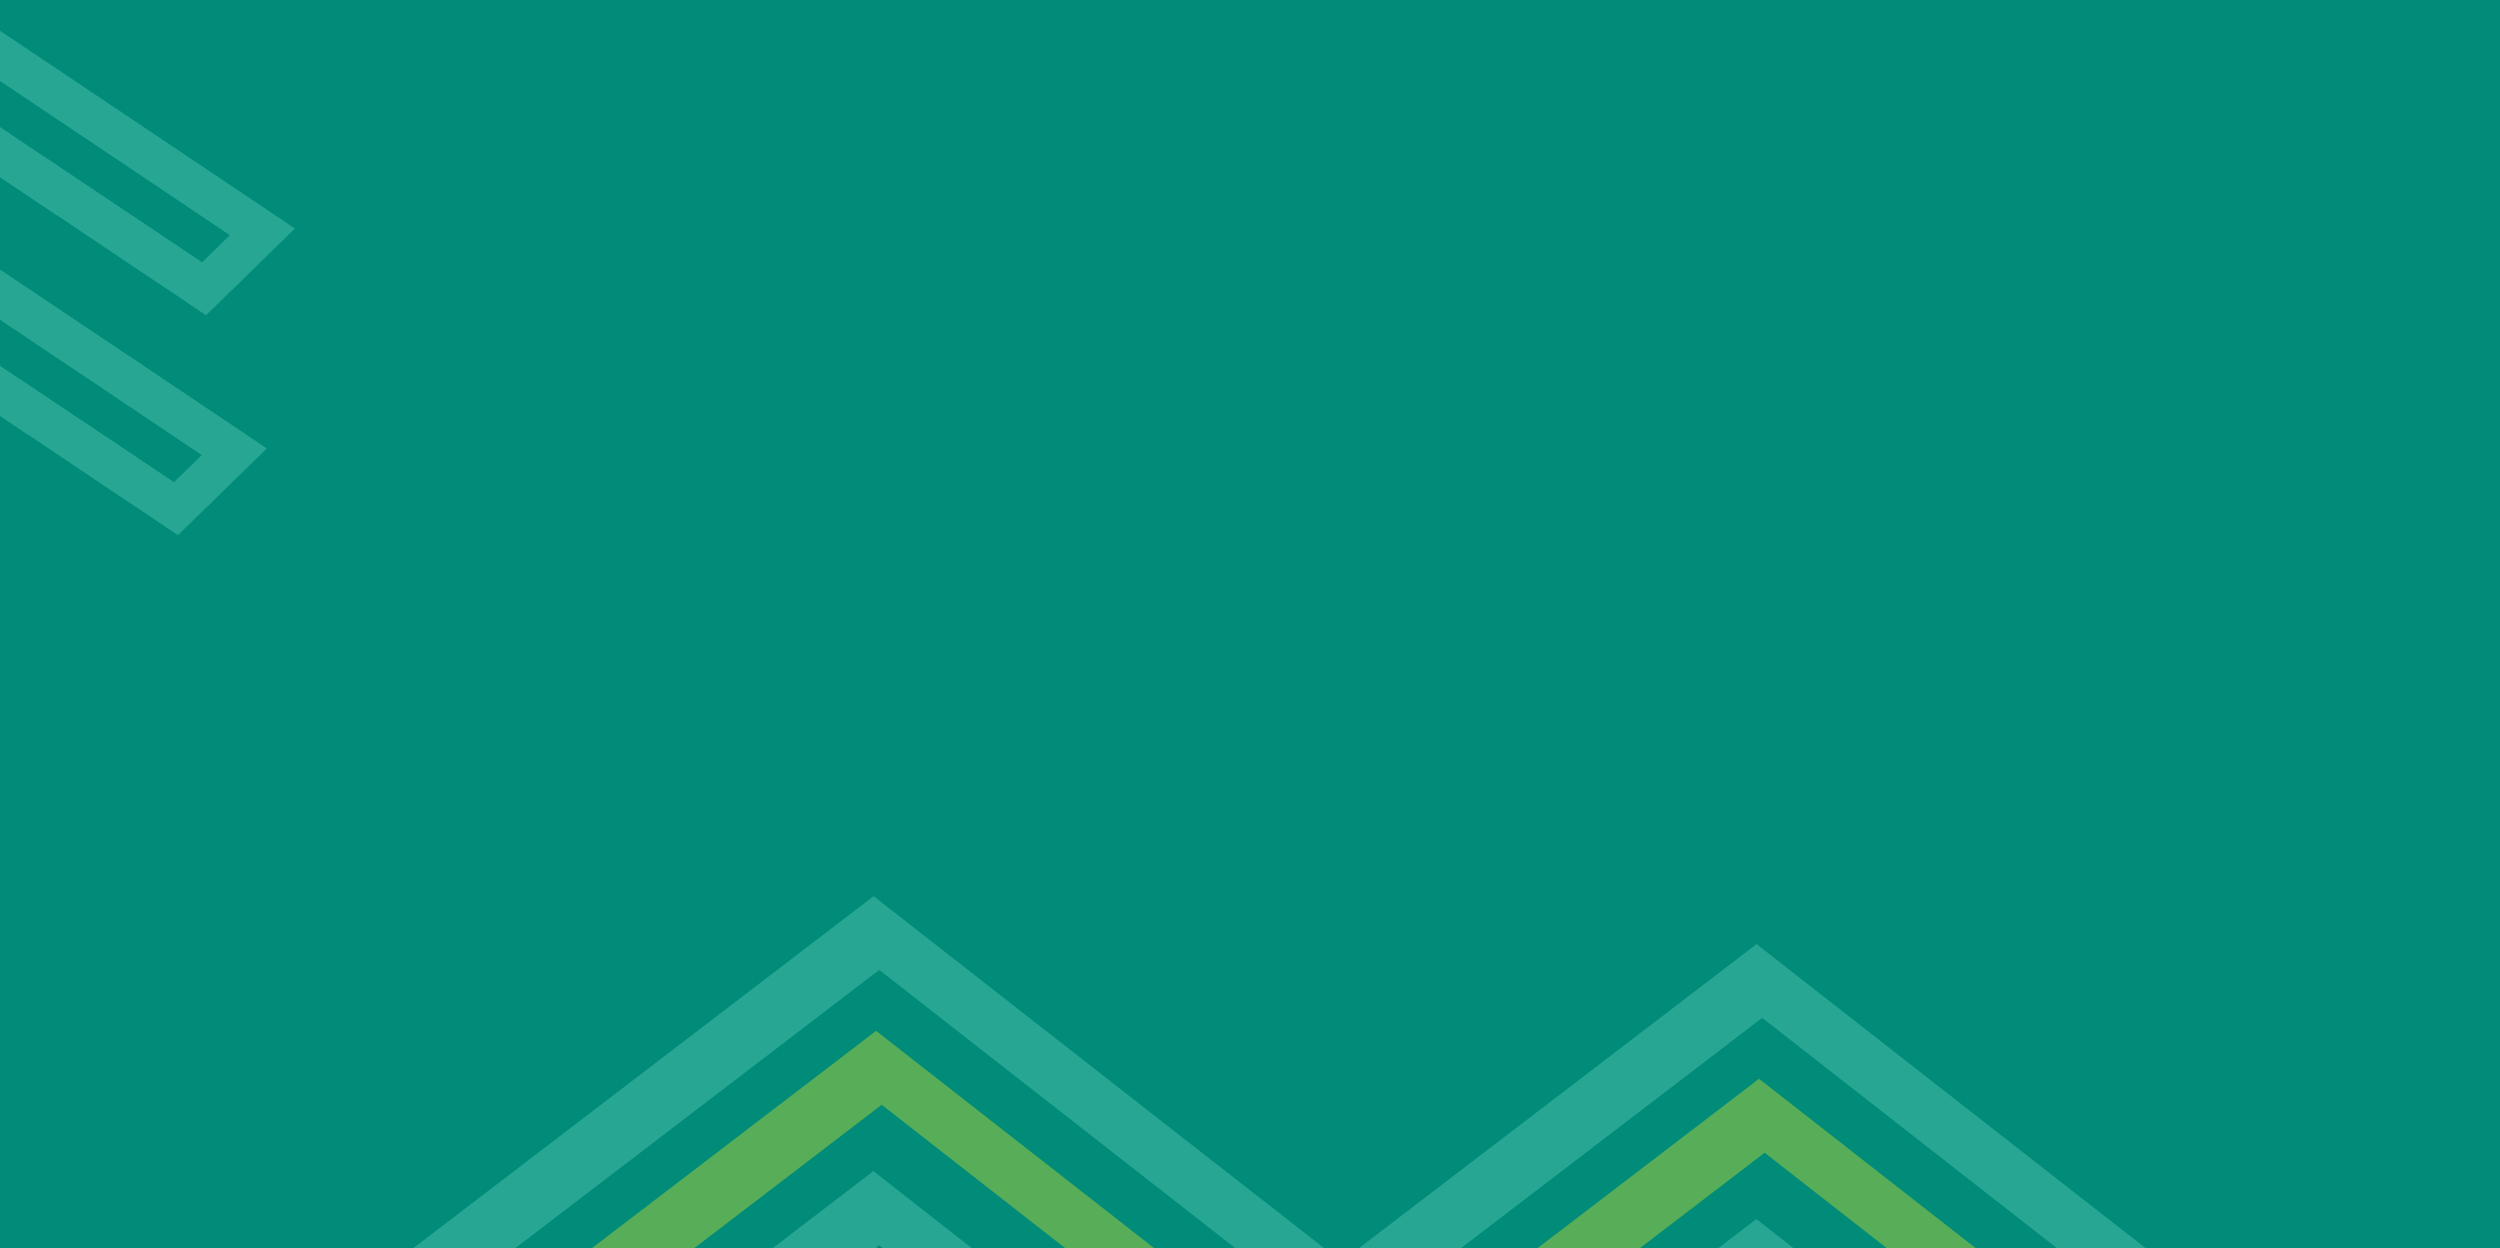 <svg width="1512" height="755" viewBox="0 0 1512 755" fill="none" xmlns="http://www.w3.org/2000/svg">
<g clip-path="url(#clip0_1696_1378)">
<rect width="1512" height="755" fill="#018C79"/>
<path d="M802.8 756.392L772.444 732.676L741.817 708.824L612.26 607.591L581.768 583.74L558.865 565.851L528.374 542L501.27 562.734L476.47 581.707L449.366 602.442L151.765 829.979L124.661 850.713L90.104 877.139L63 897.874L93.492 921.725L116.395 939.614L147.022 963.465L276.443 1064.7L306.935 1088.55L337.291 1112.27L363.853 1133L390.957 1112.27L425.514 1085.84L452.618 1065.1L750.219 837.568L777.323 816.833L802.123 797.861L829.227 777.126L802.8 756.392ZM750.896 796.234L723.793 816.969L426.192 1044.37L399.088 1065.1L364.531 1091.53L334.174 1067.82L303.547 1043.96L173.99 942.731L143.499 918.879L120.596 900.991L155.153 874.565L182.257 853.83L479.858 626.293L506.962 605.559L531.762 586.586L554.664 604.474L585.156 628.326L714.713 729.559L745.205 753.41L775.561 777.126L750.896 796.234Z" fill="#27A694"/>
<path d="M689.912 748.531L560.356 647.298L529.864 623.447L502.76 644.181L205.16 871.719L178.056 892.453L208.548 916.304L338.104 1017.54L368.596 1041.39L395.7 1020.65L693.3 793.117L720.404 772.383L689.912 748.531ZM365.343 996.803L235.787 895.705L533.252 668.168L662.808 769.401L365.343 996.803Z" fill="#D7DE27" fill-opacity="0.4"/>
<path d="M585.698 753.275L558.865 732.269L535.014 713.567L528.238 708.282L501.134 729.017L298.532 884.186L305.308 889.472L329.16 908.173L355.992 929.179L386.62 953.03L413.724 932.296L589.221 798.132L616.325 777.397L585.698 753.275ZM383.096 908.309L356.263 887.303L531.761 753.139L558.594 774.145L383.096 908.309Z" fill="#27A694"/>
<path d="M1336.8 785.392L1306.44 761.676L1275.82 737.824L1146.26 636.591L1115.77 612.74L1092.87 594.851L1062.37 571L1035.27 591.734L1010.47 610.707L983.366 631.442L685.765 858.979L658.661 879.713L624.104 906.139L597 926.874L627.492 950.725L650.395 968.614L681.022 992.465L810.443 1093.7L840.935 1117.55L871.291 1141.27L897.853 1162L924.957 1141.27L959.514 1114.84L986.618 1094.1L1284.22 866.568L1311.32 845.833L1336.12 826.861L1363.23 806.126L1336.8 785.392ZM1284.9 825.234L1257.79 845.969L960.192 1073.37L933.088 1094.1L898.531 1120.53L868.174 1096.82L837.547 1072.96L707.99 971.731L677.499 947.879L654.596 929.991L689.153 903.565L716.257 882.83L1013.86 655.293L1040.96 634.559L1065.76 615.586L1088.66 633.474L1119.16 657.326L1248.71 758.559L1279.2 782.41L1309.56 806.126L1284.9 825.234Z" fill="#27A694"/>
<path d="M1223.91 777.531L1094.36 676.298L1063.86 652.447L1036.76 673.181L739.16 900.719L712.056 921.453L742.548 945.304L872.104 1046.54L902.596 1070.39L929.7 1049.65L1227.3 822.117L1254.4 801.383L1223.91 777.531ZM899.343 1025.8L769.787 924.705L1067.25 697.168L1196.81 798.401L899.343 1025.8Z" fill="#D7DE27" fill-opacity="0.4"/>
<path d="M1119.7 782.275L1092.86 761.269L1069.01 742.567L1062.24 737.282L1035.13 758.017L832.532 913.186L839.308 918.472L863.16 937.173L889.992 958.179L920.62 982.03L947.724 961.296L1123.22 827.132L1150.33 806.397L1119.7 782.275ZM917.096 937.309L890.263 916.303L1065.76 782.139L1092.59 803.145L917.096 937.309Z" fill="#27A694"/>
<path d="M178.4 138.257L159.9 156.22L143.1 172.713H143L124.6 190.677L103.7 176.6L79.7 160.632L76.5 158.426L52.4 142.248L34.3 130.063L34.2 130.168L10.1 113.99L-46.7 75.857L-156.6 183.113L-179.8 167.566L-180.8 166.935L-70.8 59.784L-52.3 41.715L-28.2 57.893L28.6 96.026V95.921L52.7 112.099L70.9 124.285L95 140.358L122.2 158.636L139 142.248L115.1 126.176L91 109.998L-11.3 41.4L-35.4 25.222L-53.5 13.141L-70.4 29.634L-88.9 47.598L-198.9 154.75L-200.9 153.384L-219.8 140.778L-223 138.572L-113 31.42L-94.5 13.457L-77.6 -3.036L-59.2 -21L-35.1 -4.822L-16.9 7.259L7.2 23.436L109.4 91.929L133.5 108.107L157.5 124.18L178.4 138.257Z" fill="#27A694"/>
<path d="M161.4 271.257L142.9 289.22L126.1 305.713H126L107.6 323.677L86.7 309.6L62.7 293.632L59.5 291.426L35.4 275.248L17.3 263.063L17.2 263.168L-6.9 246.99L-63.7 208.857L-173.6 316.113L-196.8 300.566L-197.8 299.935L-87.8 192.784L-69.3 174.715L-45.2 190.893L11.6 229.026V228.921L35.7 245.099L53.9 257.285L78 273.358L105.2 291.636L122 275.248L98.1 259.176L74 242.998L-28.3 174.4L-52.4 158.222L-70.5 146.141L-87.4 162.634L-105.9 180.598L-215.9 287.75L-217.9 286.384L-236.8 273.778L-240 271.572L-130 164.42L-111.5 146.457L-94.6 129.964L-76.2 112L-52.1 128.178L-33.9 140.259L-9.8 156.436L92.4 224.929L116.5 241.107L140.5 257.18L161.4 271.257Z" fill="#27A694"/>
</g>
<defs>
<clipPath id="clip0_1696_1378">
<rect width="1512" height="755" fill="white"/>
</clipPath>
</defs>
</svg>
